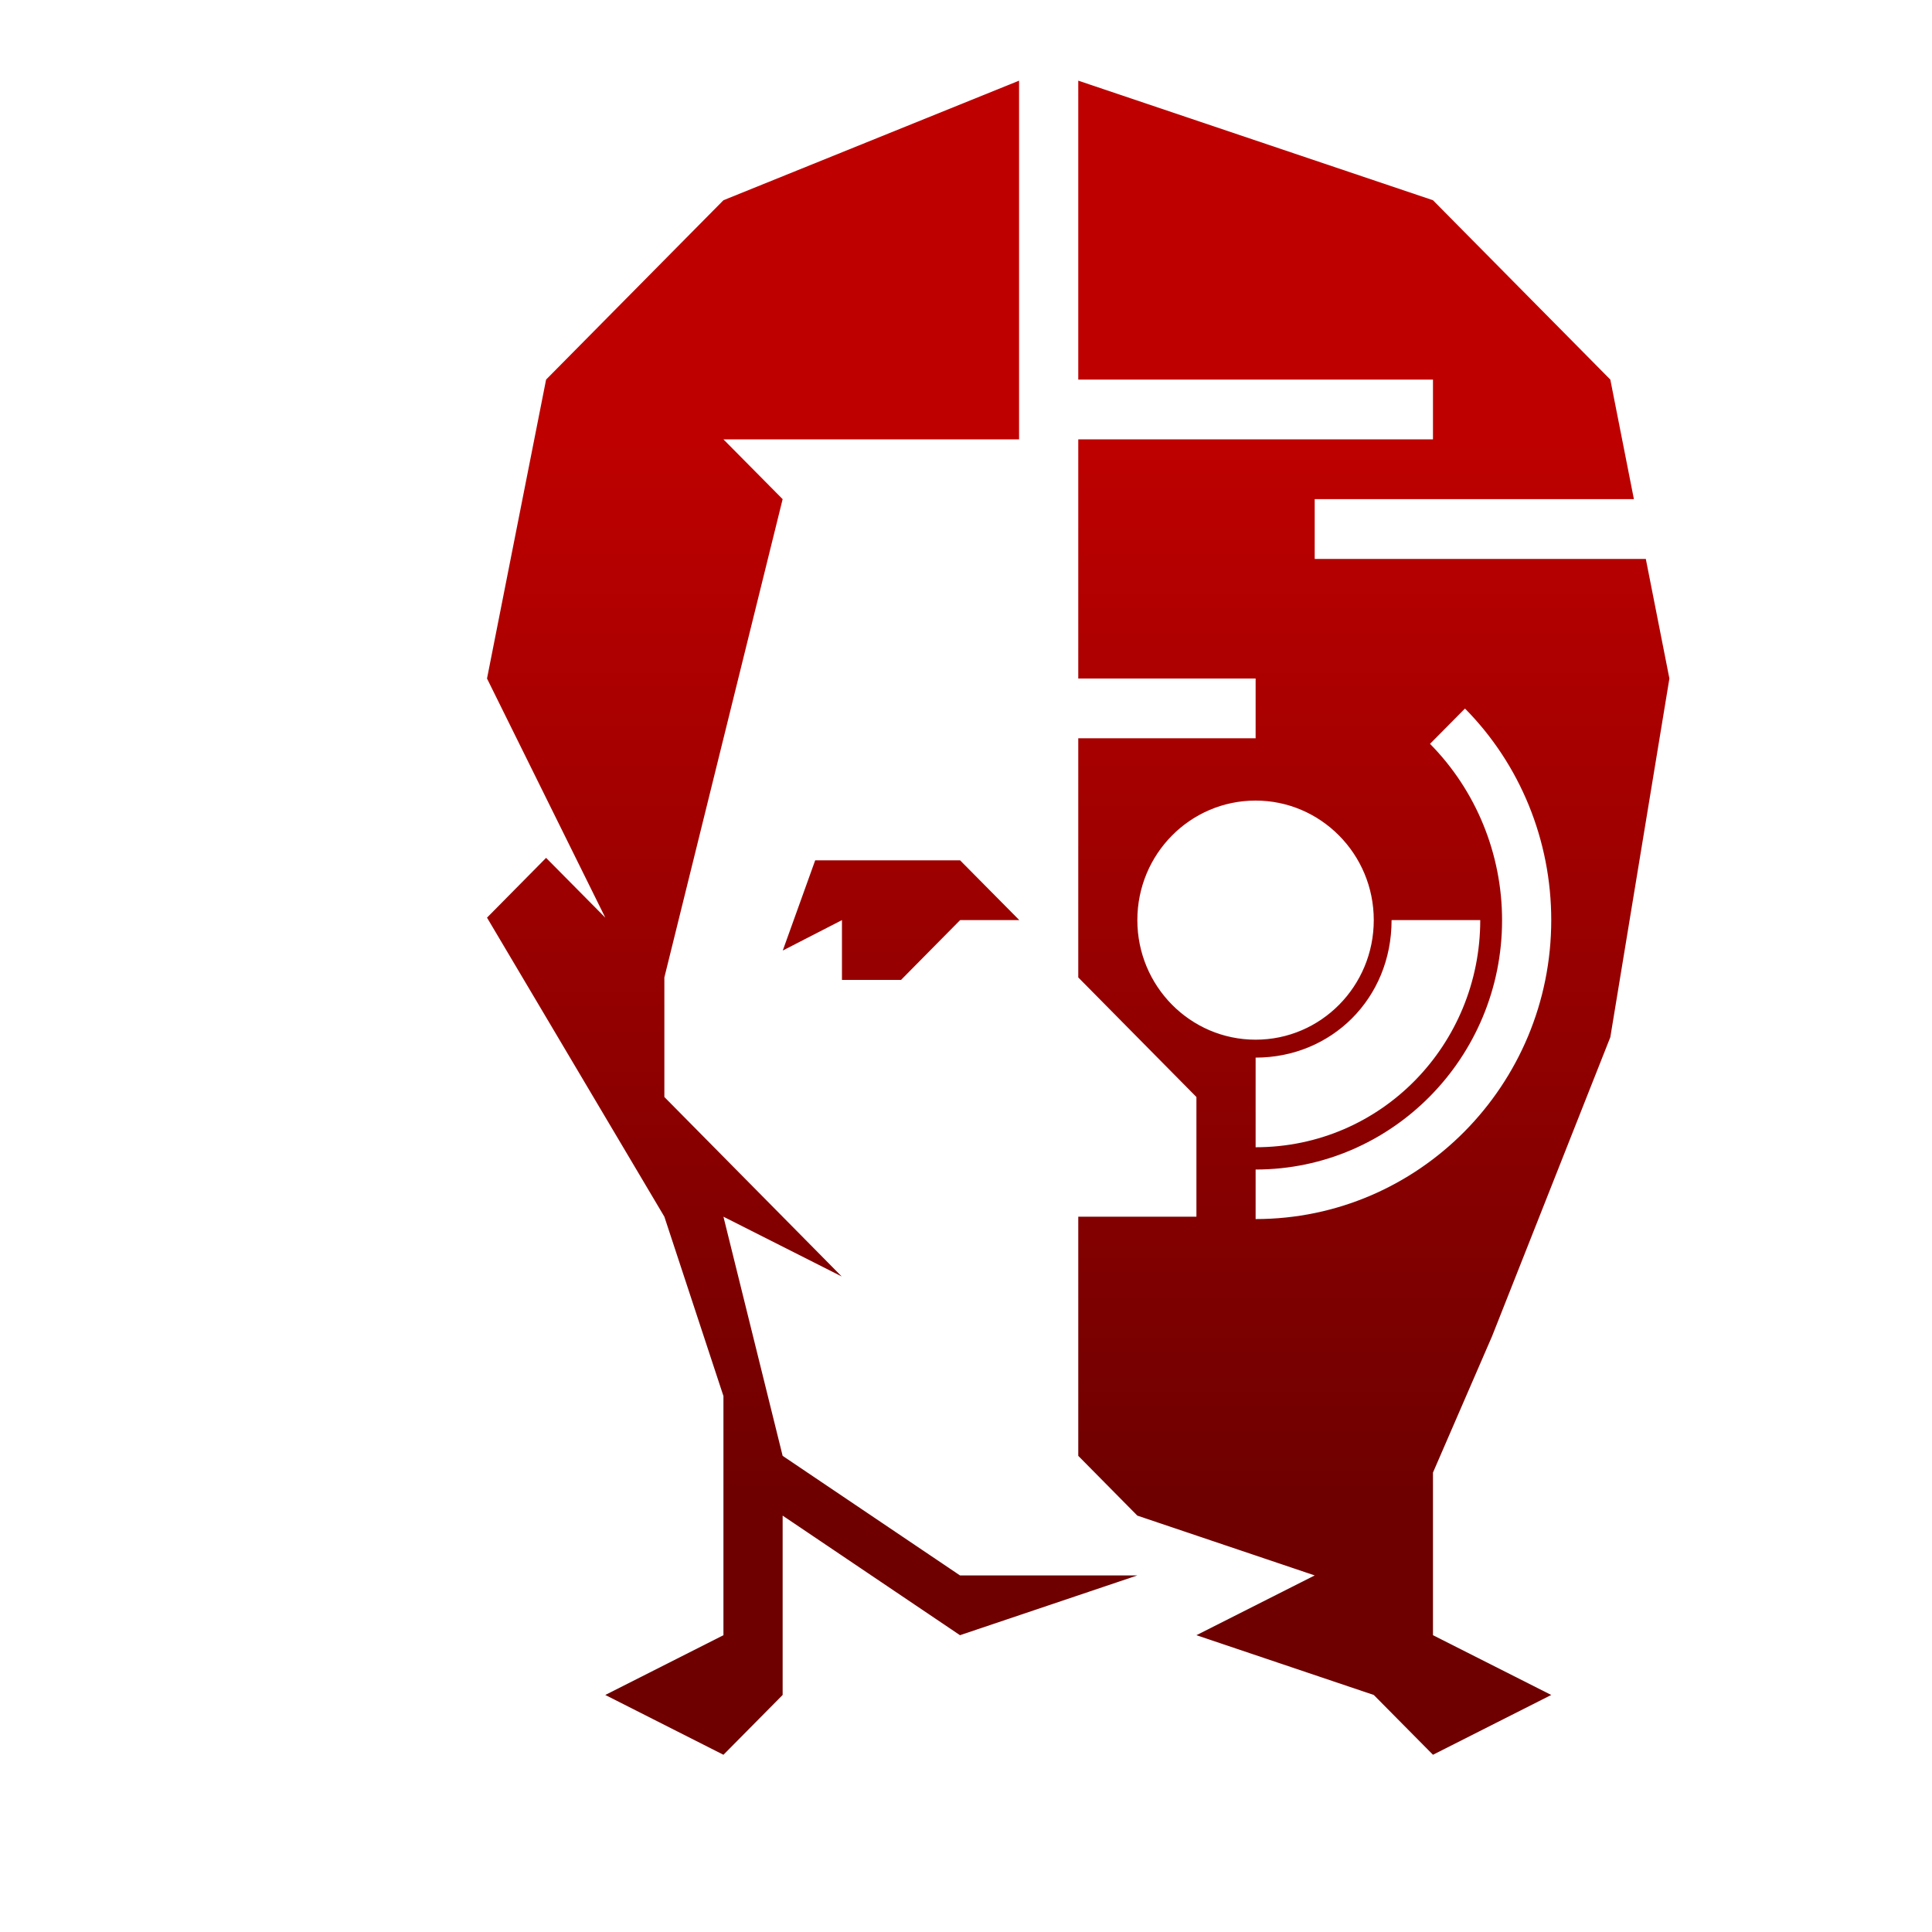 <svg xmlns="http://www.w3.org/2000/svg" xmlns:xlink="http://www.w3.org/1999/xlink" width="64" height="64" viewBox="0 0 64 64" version="1.1"><defs><linearGradient id="linear0" gradientUnits="userSpaceOnUse" x1="0" y1="0" x2="0" y2="1" gradientTransform="matrix(56,0,0,35.898,4,14.051)"><stop offset="0" style="stop-color:#bf0000;stop-opacity:1;"/><stop offset="1" style="stop-color:#6e0000;stop-opacity:1;"/></linearGradient></defs><g id="surface1"><path style=" stroke:none;fill-rule:nonzero;fill:url(#linear0);" d="M 33.758 2.672 L 23.965 6.633 L 18.09 12.574 L 16.133 22.477 L 20.051 30.398 L 18.09 28.418 L 16.133 30.398 L 22.008 40.305 L 23.965 46.246 L 23.965 54.168 L 20.051 56.148 L 23.965 58.129 L 25.926 56.148 L 25.926 50.207 L 31.801 54.168 L 37.676 52.188 L 31.801 52.188 L 25.926 48.227 L 23.965 40.305 L 27.883 42.285 L 22.008 36.34 L 22.008 32.379 L 25.926 16.535 L 23.965 14.555 L 33.758 14.555 Z M 35.719 2.672 L 35.719 12.574 L 47.469 12.574 L 47.469 14.555 L 35.719 14.555 L 35.719 22.477 L 41.594 22.477 L 41.594 24.457 L 35.719 24.457 L 35.719 32.379 L 39.633 36.34 L 39.633 40.305 L 35.719 40.305 L 35.719 48.227 L 37.676 50.207 L 43.551 52.188 L 39.633 54.168 L 45.508 56.148 L 47.469 58.129 L 51.387 56.148 L 47.469 54.168 L 47.469 48.781 L 49.426 44.266 L 53.344 34.359 L 55.301 22.477 L 54.52 18.516 L 43.551 18.516 L 43.551 16.535 L 54.125 16.535 L 53.344 12.574 L 47.469 6.633 Z M 48.527 23.469 C 50.363 25.324 51.387 27.844 51.387 30.48 C 51.387 35.945 46.996 40.383 41.594 40.383 L 41.594 38.742 C 46.098 38.742 49.758 35.039 49.758 30.484 C 49.758 28.285 48.895 26.184 47.371 24.641 L 48.527 23.473 Z M 41.594 26.52 C 43.746 26.52 45.508 28.289 45.508 30.48 C 45.508 32.668 43.758 34.441 41.594 34.441 C 39.43 34.441 37.676 32.668 37.676 30.48 C 37.676 28.289 39.43 26.52 41.594 26.52 Z M 27.004 28.5 L 25.93 31.488 L 27.891 30.48 L 27.891 32.461 L 29.848 32.461 L 31.805 30.48 L 33.766 30.48 L 31.805 28.5 Z M 46.098 30.48 L 49.035 30.48 C 49.035 34.598 45.766 38.004 41.594 38.004 L 41.594 35.035 C 44.098 35.035 46.098 33.086 46.098 30.48 Z M 46.098 30.48 "/></g></svg>
